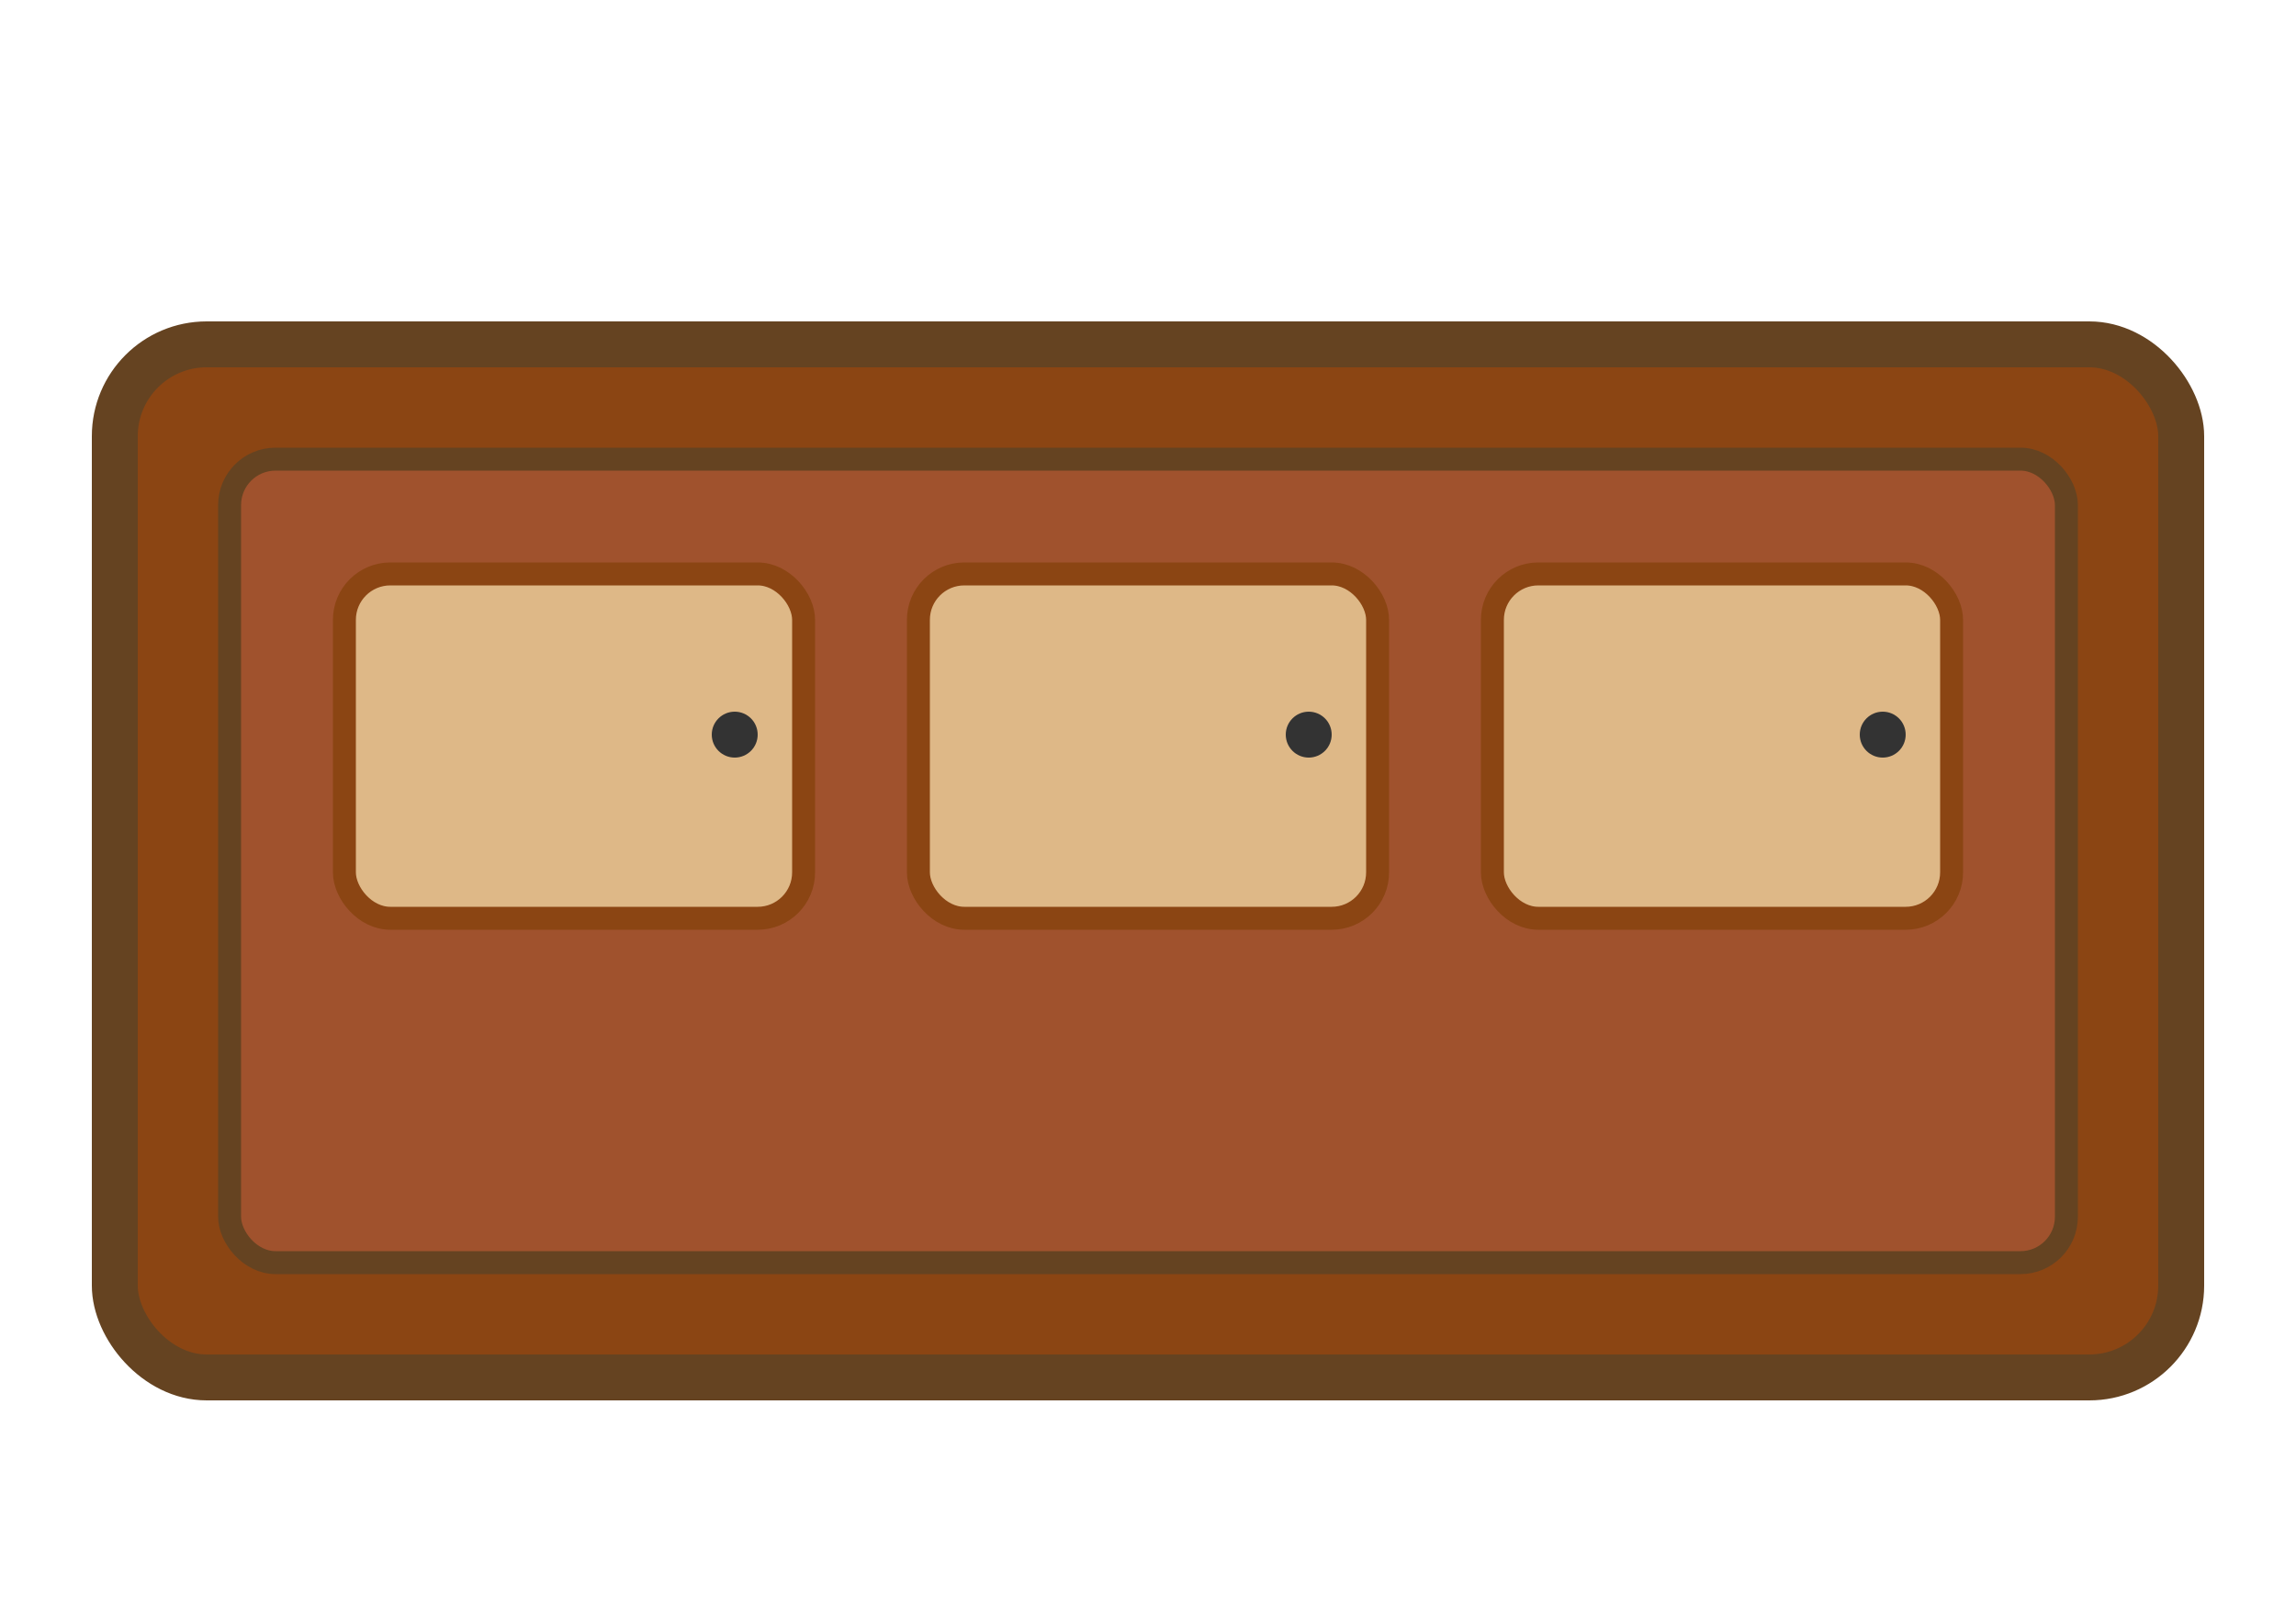 <svg width="100" height="70" viewBox="0 0 100 70" xmlns="http://www.w3.org/2000/svg">
  <rect x="5" y="15" width="90" height="45" fill="#8B4513" stroke="#654321" stroke-width="2" rx="4"/>
  <rect x="10" y="20" width="80" height="35" fill="#A0522D" stroke="#654321" stroke-width="1" rx="2"/>
  <rect x="15" y="25" width="20" height="15" fill="#DEB887" stroke="#8B4513" stroke-width="1" rx="2"/>
  <rect x="40" y="25" width="20" height="15" fill="#DEB887" stroke="#8B4513" stroke-width="1" rx="2"/>
  <rect x="65" y="25" width="20" height="15" fill="#DEB887" stroke="#8B4513" stroke-width="1" rx="2"/>
  <circle cx="32" cy="32" r="1" fill="#333333"/>
  <circle cx="57" cy="32" r="1" fill="#333333"/>
  <circle cx="82" cy="32" r="1" fill="#333333"/>
</svg>